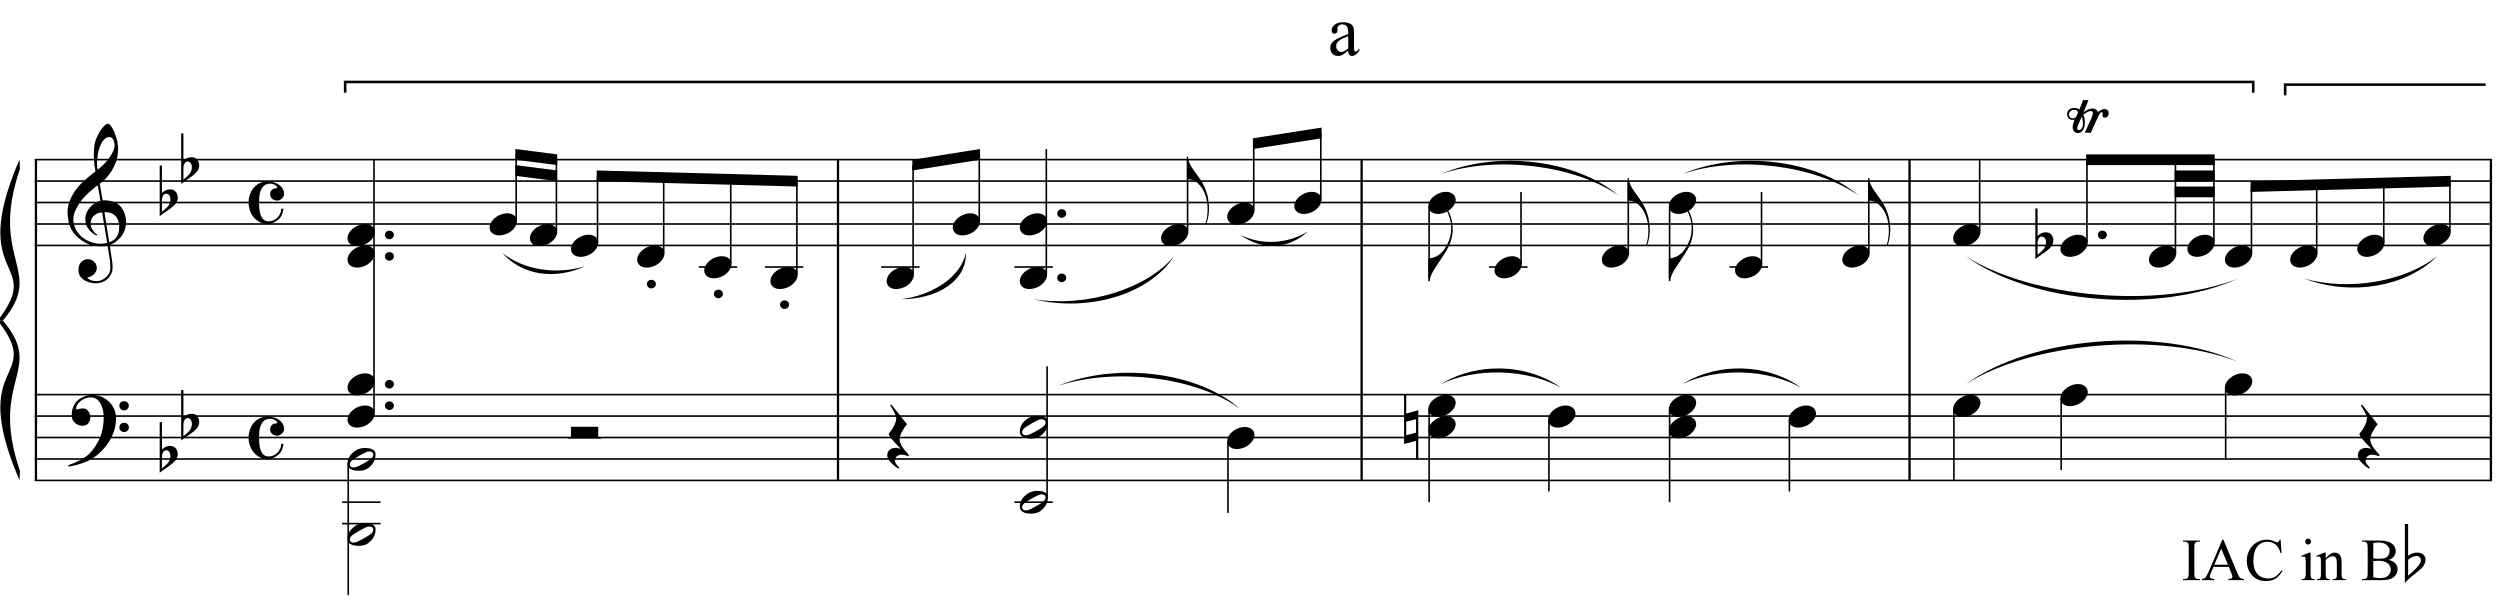 <?xml version="1.0" encoding="UTF-8"?>
<svg xmlns="http://www.w3.org/2000/svg" xmlns:xlink="http://www.w3.org/1999/xlink" width="418pt" height="102.75pt" viewBox="0 0 418 102.75" version="1.1">
<defs>
<g>
<symbol overflow="visible" id="glyph0-0">
<path style="stroke:none;" d=""/>
</symbol>
<symbol overflow="visible" id="glyph0-1">
<path style="stroke:none;" d="M 6.688 3.609 C 6.414 3.66 6.129 3.691 5.828 3.703 C 5.523 3.711 5.227 3.703 4.938 3.672 C 4.656 3.648 4.391 3.617 4.141 3.578 C 3.898 3.535 3.707 3.477 3.562 3.406 C 2.82 3.051 2.223 2.672 1.766 2.266 C 1.316 1.867 0.969 1.457 0.719 1.031 C 0.469 0.602 0.289 0.164 0.188 -0.281 C 0.094 -0.738 0.031 -1.195 0 -1.656 C -0.039 -2.156 0 -2.656 0.125 -3.156 C 0.258 -3.656 0.438 -4.129 0.656 -4.578 C 0.883 -5.035 1.145 -5.453 1.438 -5.828 C 1.727 -6.211 2.023 -6.551 2.328 -6.844 C 2.672 -7.164 3.031 -7.488 3.406 -7.812 C 3.781 -8.133 4.191 -8.461 4.641 -8.797 C 4.641 -8.922 4.629 -9.031 4.609 -9.125 C 4.598 -9.219 4.582 -9.312 4.562 -9.406 C 4.539 -9.508 4.516 -9.625 4.484 -9.75 C 4.461 -9.875 4.453 -10.031 4.453 -10.219 C 4.453 -10.289 4.441 -10.426 4.422 -10.625 C 4.398 -10.832 4.383 -11.082 4.375 -11.375 C 4.375 -11.664 4.383 -12 4.406 -12.375 C 4.426 -12.75 4.473 -13.141 4.547 -13.547 C 4.598 -13.785 4.703 -14.086 4.859 -14.453 C 5.016 -14.816 5.195 -15.172 5.406 -15.516 C 5.625 -15.859 5.852 -16.156 6.094 -16.406 C 6.332 -16.656 6.555 -16.781 6.766 -16.781 C 6.867 -16.781 6.984 -16.711 7.109 -16.578 C 7.234 -16.453 7.352 -16.281 7.469 -16.062 C 7.594 -15.852 7.711 -15.613 7.828 -15.344 C 7.941 -15.07 8.039 -14.789 8.125 -14.5 C 8.219 -14.219 8.289 -13.938 8.344 -13.656 C 8.395 -13.375 8.426 -13.129 8.438 -12.922 C 8.445 -12.422 8.426 -11.984 8.375 -11.609 C 8.332 -11.234 8.258 -10.895 8.156 -10.594 C 8.062 -10.289 7.945 -10.008 7.812 -9.75 C 7.688 -9.5 7.555 -9.25 7.422 -9 C 7.266 -8.738 7.109 -8.508 6.953 -8.312 C 6.797 -8.113 6.633 -7.914 6.469 -7.719 C 6.289 -7.508 6.109 -7.332 5.922 -7.188 C 5.742 -7.051 5.562 -6.898 5.375 -6.734 C 5.469 -6.254 5.547 -5.816 5.609 -5.422 C 5.641 -5.242 5.664 -5.07 5.688 -4.906 C 5.719 -4.75 5.742 -4.602 5.766 -4.469 C 5.785 -4.332 5.805 -4.219 5.828 -4.125 C 5.848 -4.031 5.859 -3.973 5.859 -3.953 C 6.086 -3.984 6.32 -3.988 6.562 -3.969 C 6.801 -3.945 7.035 -3.91 7.266 -3.859 C 7.492 -3.805 7.695 -3.742 7.875 -3.672 C 8.051 -3.598 8.191 -3.523 8.297 -3.453 C 8.805 -3.078 9.164 -2.641 9.375 -2.141 C 9.594 -1.648 9.723 -1.145 9.766 -0.625 C 9.797 -0.227 9.766 0.172 9.672 0.578 C 9.578 0.984 9.414 1.367 9.188 1.734 C 8.957 2.109 8.664 2.445 8.312 2.75 C 7.957 3.062 7.535 3.316 7.047 3.516 C 7.098 3.91 7.148 4.273 7.203 4.609 C 7.242 4.891 7.285 5.164 7.328 5.438 C 7.367 5.719 7.398 5.91 7.422 6.016 C 7.504 6.586 7.535 7.055 7.516 7.422 C 7.492 7.785 7.422 8.082 7.297 8.312 C 7.191 8.508 7.07 8.695 6.938 8.875 C 6.801 9.062 6.633 9.223 6.438 9.359 C 6.25 9.504 6.023 9.625 5.766 9.719 C 5.516 9.82 5.227 9.879 4.906 9.891 C 4.656 9.91 4.359 9.891 4.016 9.828 C 3.672 9.766 3.336 9.656 3.016 9.5 C 2.703 9.344 2.43 9.129 2.203 8.859 C 1.973 8.598 1.848 8.27 1.828 7.875 C 1.805 7.645 1.816 7.41 1.859 7.172 C 1.91 6.941 1.992 6.734 2.109 6.547 C 2.234 6.359 2.395 6.203 2.594 6.078 C 2.789 5.953 3.031 5.879 3.312 5.859 C 3.488 5.859 3.664 5.883 3.844 5.938 C 4.02 6 4.18 6.086 4.328 6.203 C 4.484 6.328 4.609 6.473 4.703 6.641 C 4.797 6.816 4.852 7.004 4.875 7.203 C 4.906 7.555 4.797 7.895 4.547 8.219 C 4.297 8.551 3.875 8.801 3.281 8.969 C 3.375 9.102 3.555 9.227 3.828 9.344 C 4.098 9.469 4.43 9.531 4.828 9.531 C 5.254 9.531 5.66 9.406 6.047 9.156 C 6.43 8.906 6.727 8.594 6.938 8.219 C 7.07 7.969 7.141 7.645 7.141 7.25 C 7.141 6.852 7.117 6.453 7.078 6.047 C 7.055 5.984 7.023 5.816 6.984 5.547 C 6.941 5.285 6.898 5.016 6.859 4.734 C 6.805 4.398 6.75 4.023 6.688 3.609 Z M 6.984 -14.562 C 6.609 -14.562 6.281 -14.383 6 -14.031 C 5.719 -13.688 5.488 -13.242 5.312 -12.703 C 5.133 -12.172 5.016 -11.582 4.953 -10.938 C 4.898 -10.301 4.914 -9.688 5 -9.094 C 5.32 -9.332 5.656 -9.617 6 -9.953 C 6.344 -10.297 6.656 -10.66 6.938 -11.047 C 7.219 -11.43 7.445 -11.816 7.625 -12.203 C 7.801 -12.598 7.875 -12.973 7.844 -13.328 C 7.832 -13.441 7.812 -13.566 7.781 -13.703 C 7.758 -13.848 7.711 -13.984 7.641 -14.109 C 7.578 -14.234 7.492 -14.336 7.391 -14.422 C 7.285 -14.516 7.148 -14.562 6.984 -14.562 Z M 6.953 3.031 C 7.367 2.883 7.691 2.695 7.922 2.469 C 8.148 2.238 8.316 1.988 8.422 1.719 C 8.535 1.445 8.598 1.176 8.609 0.906 C 8.629 0.645 8.633 0.41 8.625 0.203 C 8.602 0.023 8.562 -0.188 8.5 -0.438 C 8.438 -0.695 8.316 -0.945 8.141 -1.188 C 7.973 -1.426 7.727 -1.625 7.406 -1.781 C 7.094 -1.938 6.676 -2.004 6.156 -1.984 Z M 5.781 -1.953 C 5.383 -1.93 5.062 -1.848 4.812 -1.703 C 4.562 -1.566 4.359 -1.398 4.203 -1.203 C 4.055 -1.016 3.957 -0.812 3.906 -0.594 C 3.852 -0.375 3.832 -0.176 3.844 0 C 3.852 0.176 3.891 0.352 3.953 0.531 C 4.023 0.707 4.113 0.875 4.219 1.031 C 4.332 1.195 4.453 1.344 4.578 1.469 C 4.711 1.594 4.848 1.691 4.984 1.766 C 4.961 1.785 4.941 1.801 4.922 1.812 C 4.91 1.832 4.895 1.848 4.875 1.859 C 4.852 1.879 4.836 1.898 4.828 1.922 C 4.535 1.773 4.273 1.602 4.047 1.406 C 3.828 1.219 3.68 1.078 3.609 0.984 C 3.504 0.848 3.414 0.723 3.344 0.609 C 3.27 0.492 3.207 0.367 3.156 0.234 C 3.102 0.109 3.062 -0.031 3.031 -0.188 C 3 -0.344 2.977 -0.523 2.969 -0.734 C 2.945 -0.93 2.957 -1.141 3 -1.359 C 3.051 -1.586 3.129 -1.816 3.234 -2.047 C 3.348 -2.273 3.492 -2.5 3.672 -2.719 C 3.848 -2.938 4.055 -3.141 4.297 -3.328 C 4.422 -3.422 4.535 -3.492 4.641 -3.547 C 4.742 -3.609 4.836 -3.66 4.922 -3.703 C 5.004 -3.742 5.094 -3.773 5.188 -3.797 C 5.281 -3.828 5.379 -3.859 5.484 -3.891 L 5.047 -6.484 C 4.93 -6.422 4.742 -6.285 4.484 -6.078 C 4.234 -5.879 3.953 -5.641 3.641 -5.359 C 3.336 -5.086 3.035 -4.789 2.734 -4.469 C 2.43 -4.145 2.188 -3.836 2 -3.547 C 1.656 -2.992 1.383 -2.488 1.188 -2.031 C 1 -1.57 0.926 -1.078 0.969 -0.547 C 1.008 0.055 1.191 0.617 1.516 1.141 C 1.848 1.66 2.273 2.098 2.797 2.453 C 3.316 2.805 3.906 3.051 4.562 3.188 C 5.219 3.332 5.898 3.316 6.609 3.141 C 6.461 2.191 6.328 1.348 6.203 0.609 C 6.141 0.285 6.082 -0.023 6.031 -0.328 C 5.988 -0.629 5.945 -0.898 5.906 -1.141 C 5.863 -1.379 5.832 -1.57 5.812 -1.719 C 5.789 -1.875 5.781 -1.953 5.781 -1.953 Z M 5.781 -1.953 "/>
</symbol>
<symbol overflow="visible" id="glyph0-2">
<path style="stroke:none;" d="M 7.203 3.766 C 7.117 3.922 7.035 4.066 6.953 4.203 C 6.867 4.336 6.781 4.469 6.688 4.594 C 6.602 4.719 6.516 4.836 6.422 4.953 C 6.328 5.078 6.219 5.207 6.094 5.344 C 5.969 5.488 5.848 5.617 5.734 5.734 C 5.629 5.848 5.52 5.957 5.406 6.062 C 5.301 6.164 5.188 6.27 5.062 6.375 C 4.938 6.477 4.797 6.586 4.641 6.703 C 4.453 6.836 4.273 6.957 4.109 7.062 C 3.941 7.176 3.773 7.273 3.609 7.359 C 3.441 7.441 3.266 7.52 3.078 7.594 C 2.898 7.664 2.703 7.742 2.484 7.828 C 2.266 7.91 2.02 7.988 1.75 8.062 C 1.488 8.133 1.238 8.195 1 8.25 C 0.727 8.301 0.453 8.352 0.172 8.406 L 0.078 8.188 C 0.523 8.031 0.973 7.852 1.422 7.656 C 1.797 7.488 2.191 7.281 2.609 7.031 C 3.023 6.789 3.383 6.516 3.688 6.203 C 4.457 5.379 5.039 4.473 5.438 3.484 C 5.844 2.492 6.039 1.363 6.031 0.094 C 6.031 -0.188 6 -0.516 5.938 -0.891 C 5.875 -1.266 5.758 -1.617 5.594 -1.953 C 5.438 -2.285 5.219 -2.57 4.938 -2.812 C 4.656 -3.051 4.289 -3.172 3.844 -3.172 C 3.582 -3.172 3.305 -3.117 3.016 -3.016 C 2.723 -2.91 2.457 -2.77 2.219 -2.594 C 1.977 -2.414 1.781 -2.203 1.625 -1.953 C 1.477 -1.711 1.422 -1.453 1.453 -1.172 C 1.461 -1.141 1.492 -1.129 1.547 -1.141 C 1.598 -1.148 1.672 -1.172 1.766 -1.203 C 1.867 -1.234 1.992 -1.258 2.141 -1.281 C 2.285 -1.312 2.461 -1.32 2.672 -1.312 C 2.879 -1.312 3.055 -1.25 3.203 -1.125 C 3.359 -1.008 3.484 -0.859 3.578 -0.672 C 3.68 -0.492 3.742 -0.297 3.766 -0.078 C 3.797 0.141 3.789 0.348 3.75 0.547 C 3.664 0.859 3.52 1.109 3.312 1.297 C 3.113 1.484 2.832 1.578 2.469 1.578 C 2.238 1.578 2.016 1.535 1.797 1.453 C 1.586 1.367 1.398 1.254 1.234 1.109 C 1.066 0.961 0.93 0.781 0.828 0.562 C 0.734 0.352 0.688 0.109 0.688 -0.172 C 0.676 -0.578 0.719 -0.938 0.812 -1.25 C 0.914 -1.57 1.039 -1.848 1.188 -2.078 C 1.344 -2.305 1.504 -2.492 1.672 -2.641 C 1.836 -2.797 1.992 -2.914 2.141 -3 C 2.492 -3.219 2.852 -3.367 3.219 -3.453 C 3.582 -3.535 3.926 -3.578 4.25 -3.578 C 4.613 -3.578 4.977 -3.52 5.344 -3.406 C 5.707 -3.289 6.051 -3.117 6.375 -2.891 C 6.707 -2.66 7 -2.391 7.25 -2.078 C 7.508 -1.773 7.707 -1.43 7.844 -1.047 C 8.008 -0.617 8.094 -0.164 8.094 0.312 C 8.102 0.801 8.047 1.328 7.922 1.891 C 7.879 2.086 7.832 2.258 7.781 2.406 C 7.738 2.562 7.688 2.707 7.625 2.844 C 7.57 2.988 7.508 3.133 7.438 3.281 C 7.363 3.426 7.285 3.586 7.203 3.766 Z M 8.656 -1.766 C 8.645 -1.984 8.711 -2.164 8.859 -2.312 C 9.016 -2.457 9.203 -2.531 9.422 -2.531 C 9.641 -2.539 9.828 -2.473 9.984 -2.328 C 10.148 -2.191 10.234 -2.016 10.234 -1.797 C 10.234 -1.578 10.156 -1.383 10 -1.219 C 9.852 -1.062 9.672 -0.984 9.453 -0.984 C 9.234 -0.973 9.047 -1.047 8.891 -1.203 C 8.734 -1.359 8.656 -1.547 8.656 -1.766 Z M 8.656 1.844 C 8.656 1.625 8.727 1.441 8.875 1.297 C 9.031 1.16 9.219 1.086 9.438 1.078 C 9.656 1.078 9.844 1.145 10 1.281 C 10.156 1.414 10.234 1.598 10.234 1.828 C 10.242 2.047 10.172 2.234 10.016 2.391 C 9.867 2.547 9.688 2.625 9.469 2.625 C 9.25 2.633 9.055 2.562 8.891 2.406 C 8.734 2.258 8.656 2.07 8.656 1.844 Z M 8.656 1.844 "/>
</symbol>
<symbol overflow="visible" id="glyph0-3">
<path style="stroke:none;" d="M 0.375 -5.078 L 0.375 -1.625 C 0.508 -1.75 0.633 -1.848 0.75 -1.922 C 0.863 -1.992 0.973 -2.051 1.078 -2.094 C 1.18 -2.145 1.289 -2.176 1.406 -2.188 C 1.531 -2.207 1.672 -2.219 1.828 -2.219 C 2.004 -2.219 2.164 -2.18 2.312 -2.109 C 2.457 -2.035 2.582 -1.938 2.688 -1.812 C 2.789 -1.688 2.867 -1.547 2.922 -1.391 C 2.984 -1.234 3.016 -1.086 3.016 -0.953 C 3.023 -0.797 3.008 -0.641 2.969 -0.484 C 2.926 -0.336 2.879 -0.207 2.828 -0.094 C 2.754 0.07 2.645 0.219 2.5 0.344 C 2.363 0.469 2.238 0.586 2.125 0.703 C 2.082 0.742 2 0.812 1.875 0.906 C 1.75 1 1.609 1.102 1.453 1.219 C 1.297 1.332 1.129 1.445 0.953 1.562 C 0.785 1.688 0.629 1.797 0.484 1.891 C 0.336 1.992 0.219 2.082 0.125 2.156 C 0.039 2.227 0 2.266 0 2.266 L 0 -6.203 L 0.375 -6.203 Z M 1.531 -1.312 C 1.488 -1.363 1.426 -1.406 1.344 -1.438 C 1.258 -1.477 1.172 -1.5 1.078 -1.5 C 0.984 -1.5 0.883 -1.469 0.781 -1.406 C 0.688 -1.352 0.602 -1.258 0.531 -1.125 C 0.438 -0.938 0.383 -0.707 0.375 -0.438 C 0.375 -0.164 0.375 0.078 0.375 0.297 L 0.375 1.531 C 0.375 1.531 0.398 1.508 0.453 1.469 C 0.516 1.426 0.582 1.367 0.656 1.297 C 0.738 1.223 0.828 1.145 0.922 1.062 C 1.016 0.977 1.098 0.898 1.172 0.828 C 1.305 0.703 1.422 0.566 1.516 0.422 C 1.609 0.285 1.68 0.109 1.734 -0.109 C 1.797 -0.328 1.812 -0.539 1.781 -0.75 C 1.75 -0.969 1.664 -1.156 1.531 -1.312 Z M 1.531 -1.312 "/>
</symbol>
<symbol overflow="visible" id="glyph0-4">
<path style="stroke:none;" d="M 3.156 -3.547 C 3.539 -3.547 3.906 -3.5 4.25 -3.406 C 4.594 -3.312 4.891 -3.176 5.141 -3 C 5.398 -2.82 5.609 -2.598 5.766 -2.328 C 5.922 -2.066 6 -1.766 6 -1.422 C 6 -1.273 5.957 -1.133 5.875 -1 C 5.801 -0.875 5.707 -0.758 5.594 -0.656 C 5.477 -0.562 5.352 -0.484 5.219 -0.422 C 5.094 -0.367 4.984 -0.344 4.891 -0.344 C 4.797 -0.344 4.676 -0.359 4.531 -0.391 C 4.395 -0.422 4.258 -0.473 4.125 -0.547 C 4 -0.629 3.891 -0.738 3.797 -0.875 C 3.711 -1.02 3.672 -1.203 3.672 -1.422 C 3.672 -1.703 3.758 -1.93 3.938 -2.109 C 4.113 -2.297 4.328 -2.391 4.578 -2.391 C 4.742 -2.391 4.832 -2.43 4.844 -2.516 C 4.852 -2.598 4.832 -2.672 4.781 -2.734 C 4.613 -2.898 4.395 -3.023 4.125 -3.109 C 3.852 -3.203 3.539 -3.203 3.188 -3.109 C 2.895 -3.035 2.66 -2.895 2.484 -2.688 C 2.305 -2.488 2.164 -2.25 2.062 -1.969 C 1.969 -1.695 1.898 -1.391 1.859 -1.047 C 1.828 -0.711 1.812 -0.367 1.812 -0.016 C 1.812 0.379 1.832 0.766 1.875 1.141 C 1.914 1.516 1.992 1.848 2.109 2.141 C 2.234 2.441 2.398 2.68 2.609 2.859 C 2.828 3.035 3.109 3.125 3.453 3.125 C 3.691 3.125 3.938 3.07 4.188 2.969 C 4.438 2.863 4.66 2.719 4.859 2.531 C 5.055 2.344 5.211 2.117 5.328 1.859 C 5.453 1.609 5.508 1.328 5.5 1.016 L 5.891 1.016 C 5.891 1.109 5.875 1.223 5.844 1.359 C 5.812 1.492 5.773 1.629 5.734 1.766 C 5.691 1.91 5.641 2.047 5.578 2.172 C 5.516 2.297 5.453 2.395 5.391 2.469 C 5.266 2.625 5.117 2.766 4.953 2.891 C 4.785 3.023 4.609 3.145 4.422 3.25 C 4.234 3.352 4.039 3.43 3.844 3.484 C 3.656 3.547 3.473 3.578 3.297 3.578 C 2.816 3.578 2.379 3.477 1.984 3.281 C 1.586 3.082 1.242 2.816 0.953 2.484 C 0.672 2.16 0.453 1.781 0.297 1.344 C 0.141 0.906 0.062 0.453 0.062 -0.016 C 0.062 -0.473 0.133 -0.914 0.281 -1.344 C 0.426 -1.77 0.633 -2.145 0.906 -2.469 C 1.176 -2.789 1.504 -3.051 1.891 -3.25 C 2.273 -3.445 2.695 -3.547 3.156 -3.547 Z M 3.156 -3.547 "/>
</symbol>
<symbol overflow="visible" id="glyph0-5">
<path style="stroke:none;" d="M 0.438 -0.281 C 0.438 -0.488 0.508 -0.66 0.656 -0.797 C 0.801 -0.93 0.977 -1 1.188 -1 C 1.395 -1 1.57 -0.93 1.719 -0.797 C 1.863 -0.66 1.938 -0.488 1.938 -0.281 C 1.938 -0.082 1.863 0.082 1.719 0.219 C 1.57 0.363 1.395 0.438 1.188 0.438 C 0.977 0.438 0.801 0.363 0.656 0.219 C 0.508 0.082 0.438 -0.082 0.438 -0.281 Z M 0.438 -0.281 "/>
</symbol>
<symbol overflow="visible" id="glyph0-6">
<path style="stroke:none;" d="M 0.109 0.016 C 0.211 -0.242 0.359 -0.484 0.547 -0.703 C 0.742 -0.922 0.973 -1.113 1.234 -1.281 C 1.492 -1.445 1.77 -1.578 2.062 -1.672 C 2.363 -1.766 2.664 -1.812 2.969 -1.812 C 3.27 -1.812 3.535 -1.758 3.766 -1.656 C 3.992 -1.551 4.176 -1.414 4.312 -1.25 C 4.445 -1.082 4.531 -0.883 4.562 -0.656 C 4.602 -0.438 4.57 -0.195 4.469 0.062 C 4.375 0.312 4.227 0.551 4.031 0.781 C 3.832 1.008 3.602 1.207 3.344 1.375 C 3.082 1.539 2.801 1.664 2.5 1.75 C 2.195 1.844 1.898 1.891 1.609 1.891 C 1.297 1.891 1.023 1.836 0.797 1.734 C 0.578 1.641 0.398 1.504 0.266 1.328 C 0.129 1.16 0.047 0.961 0.016 0.734 C -0.016 0.516 0.016 0.273 0.109 0.016 Z M 0.109 0.016 "/>
</symbol>
<symbol overflow="visible" id="glyph0-7">
<path style="stroke:none;" d="M 4.594 -1.281 C 4.645 -1.176 4.676 -1.055 4.688 -0.922 C 4.707 -0.797 4.707 -0.664 4.688 -0.531 C 4.676 -0.406 4.656 -0.285 4.625 -0.172 C 4.602 -0.055 4.578 0.031 4.547 0.094 C 4.41 0.457 4.207 0.781 3.938 1.062 C 3.676 1.344 3.438 1.535 3.219 1.641 C 2.75 1.879 2.188 1.969 1.531 1.906 C 1.438 1.895 1.32 1.879 1.188 1.859 C 1.062 1.848 0.93 1.816 0.797 1.766 C 0.672 1.711 0.551 1.648 0.438 1.578 C 0.32 1.504 0.227 1.41 0.156 1.297 C 0.082 1.172 0.035 1.039 0.016 0.906 C 0.004 0.781 0.004 0.656 0.016 0.531 C 0.035 0.414 0.055 0.305 0.078 0.203 C 0.109 0.109 0.141 0.02 0.172 -0.062 C 0.305 -0.426 0.5 -0.723 0.75 -0.953 C 1 -1.191 1.234 -1.379 1.453 -1.516 C 1.672 -1.641 1.938 -1.738 2.25 -1.812 C 2.57 -1.895 2.938 -1.91 3.344 -1.859 C 3.414 -1.848 3.508 -1.836 3.625 -1.828 C 3.738 -1.816 3.852 -1.785 3.969 -1.734 C 4.094 -1.691 4.207 -1.633 4.312 -1.562 C 4.426 -1.5 4.52 -1.406 4.594 -1.281 Z M 4.266 -1.031 C 4.18 -1.145 4.082 -1.219 3.969 -1.25 C 3.863 -1.289 3.742 -1.305 3.609 -1.297 C 3.484 -1.297 3.352 -1.27 3.219 -1.219 C 3.094 -1.164 2.973 -1.113 2.859 -1.062 C 2.691 -0.988 2.539 -0.91 2.406 -0.828 C 2.281 -0.754 2.148 -0.68 2.016 -0.609 C 1.734 -0.453 1.445 -0.281 1.156 -0.094 C 1.051 -0.02 0.941 0.055 0.828 0.141 C 0.723 0.223 0.629 0.316 0.547 0.422 C 0.473 0.535 0.426 0.648 0.406 0.766 C 0.383 0.891 0.406 1.008 0.469 1.125 C 0.539 1.238 0.633 1.312 0.75 1.344 C 0.863 1.383 0.984 1.395 1.109 1.375 C 1.242 1.363 1.375 1.332 1.5 1.281 C 1.633 1.238 1.758 1.191 1.875 1.141 C 2.039 1.055 2.191 0.973 2.328 0.891 C 2.461 0.816 2.602 0.742 2.75 0.672 C 2.895 0.598 3.031 0.52 3.156 0.438 C 3.289 0.363 3.43 0.273 3.578 0.172 C 3.68 0.109 3.785 0.035 3.891 -0.047 C 4.004 -0.141 4.098 -0.238 4.172 -0.344 C 4.242 -0.445 4.289 -0.555 4.312 -0.672 C 4.344 -0.797 4.328 -0.914 4.266 -1.031 Z M 4.266 -1.031 "/>
</symbol>
<symbol overflow="visible" id="glyph0-8">
<path style="stroke:none;" d="M 4.562 -1.844 L 4.562 0 L 0 0 L 0 -1.844 Z M 4.562 -1.844 "/>
</symbol>
<symbol overflow="visible" id="glyph0-9">
<path style="stroke:none;" d="M 0.219 -4.109 C 0.219 -3.754 0.301 -3.383 0.469 -3 C 0.645 -2.625 0.836 -2.289 1.047 -2 C 1.285 -1.656 1.539 -1.297 1.812 -0.922 C 2.094 -0.547 2.375 -0.125 2.656 0.344 C 2.77 0.539 2.879 0.758 2.984 1 C 3.086 1.25 3.18 1.492 3.266 1.734 C 3.359 1.984 3.43 2.219 3.484 2.438 C 3.535 2.656 3.566 2.836 3.578 2.984 C 3.629 3.273 3.664 3.566 3.688 3.859 C 3.719 4.148 3.727 4.438 3.719 4.719 C 3.695 5.594 3.547 6.406 3.266 7.156 L 3.094 7.125 C 3.227 6.789 3.328 6.398 3.391 5.953 C 3.453 5.504 3.484 5.078 3.484 4.672 C 3.484 4.328 3.453 3.945 3.391 3.531 C 3.336 3.125 3.25 2.742 3.125 2.391 C 2.906 1.754 2.641 1.25 2.328 0.875 C 2.023 0.5 1.766 0.238 1.547 0.094 C 1.391 -0.008 1.234 -0.094 1.078 -0.156 C 0.922 -0.219 0.773 -0.258 0.641 -0.281 C 0.492 -0.32 0.352 -0.348 0.219 -0.359 L 0.016 -0.359 L 0.016 -4.109 Z M 0.219 -4.109 "/>
</symbol>
<symbol overflow="visible" id="glyph0-10">
<path style="stroke:none;" d="M 3.688 3.109 C 3.438 3.004 3.211 2.93 3.016 2.891 C 2.828 2.848 2.66 2.828 2.516 2.828 C 2.203 2.828 1.938 2.914 1.719 3.094 C 1.508 3.281 1.406 3.539 1.406 3.875 C 1.406 3.977 1.441 4.098 1.516 4.234 C 1.586 4.367 1.672 4.492 1.766 4.609 C 1.867 4.742 1.992 4.875 2.141 5 L 1.969 5.156 C 1.645 4.957 1.359 4.742 1.109 4.516 C 0.891 4.328 0.68 4.109 0.484 3.859 C 0.285 3.617 0.164 3.363 0.125 3.094 C 0.102 2.938 0.113 2.773 0.156 2.609 C 0.195 2.441 0.266 2.297 0.359 2.172 C 0.461 2.047 0.594 1.941 0.75 1.859 C 0.906 1.773 1.086 1.723 1.297 1.703 C 1.367 1.703 1.457 1.703 1.562 1.703 C 1.664 1.711 1.766 1.723 1.859 1.734 C 1.961 1.754 2.062 1.77 2.156 1.781 C 2.25 1.801 2.32 1.816 2.375 1.828 C 1.688 1.148 1.164 0.594 0.812 0.156 C 0.469 -0.281 0.328 -0.566 0.391 -0.703 C 0.453 -0.785 0.551 -0.914 0.688 -1.094 C 0.832 -1.27 0.973 -1.477 1.109 -1.719 C 1.242 -1.957 1.363 -2.211 1.469 -2.484 C 1.57 -2.754 1.625 -3.016 1.625 -3.266 C 1.625 -3.43 1.57 -3.633 1.469 -3.875 C 1.363 -4.125 1.25 -4.363 1.125 -4.594 C 0.969 -4.852 0.797 -5.125 0.609 -5.406 L 0.812 -5.547 L 3.422 -2.266 C 3.18 -1.984 2.977 -1.691 2.812 -1.391 C 2.645 -1.141 2.5 -0.867 2.375 -0.578 C 2.25 -0.285 2.188 -0.008 2.188 0.25 C 2.188 0.426 2.211 0.598 2.266 0.766 C 2.328 0.93 2.395 1.086 2.469 1.234 C 2.539 1.391 2.625 1.531 2.719 1.656 C 2.82 1.781 2.91 1.895 2.984 2 C 3.023 2.051 3.086 2.125 3.172 2.219 C 3.254 2.312 3.332 2.398 3.406 2.484 C 3.488 2.578 3.562 2.66 3.625 2.734 C 3.688 2.816 3.719 2.867 3.719 2.891 Z M 3.688 3.109 "/>
</symbol>
<symbol overflow="visible" id="glyph0-11">
<path style="stroke:none;" d="M 4.016 -3.625 C 3.961 -3.25 3.863 -2.844 3.719 -2.406 C 3.582 -1.977 3.363 -1.516 3.062 -1.016 C 2.758 -0.504 2.445 -0.016 2.125 0.453 C 1.812 0.93 1.52 1.375 1.25 1.781 C 1.008 2.113 0.785 2.492 0.578 2.922 C 0.367 3.348 0.266 3.758 0.266 4.156 L 0 4.156 L 0 0.344 L 0.266 0.344 C 0.41 0.32 0.566 0.289 0.734 0.25 C 0.867 0.207 1.023 0.148 1.203 0.078 C 1.379 0.004 1.555 -0.094 1.734 -0.219 C 1.859 -0.301 2 -0.414 2.156 -0.562 C 2.312 -0.719 2.473 -0.91 2.641 -1.141 C 2.805 -1.367 2.969 -1.629 3.125 -1.922 C 3.281 -2.211 3.422 -2.539 3.547 -2.906 C 3.68 -3.312 3.758 -3.664 3.781 -3.969 C 3.812 -4.281 3.82 -4.629 3.812 -5.016 C 3.812 -5.223 3.789 -5.441 3.75 -5.672 C 3.707 -5.91 3.648 -6.145 3.578 -6.375 C 3.516 -6.602 3.441 -6.816 3.359 -7.016 C 3.285 -7.223 3.207 -7.406 3.125 -7.562 L 3.281 -7.656 C 3.414 -7.457 3.535 -7.219 3.641 -6.938 C 3.754 -6.656 3.848 -6.344 3.922 -6 C 3.992 -5.656 4.039 -5.281 4.062 -4.875 C 4.094 -4.477 4.078 -4.062 4.016 -3.625 Z M 4.016 -3.625 "/>
</symbol>
<symbol overflow="visible" id="glyph0-12">
<path style="stroke:none;" d="M 0.344 -0.891 L 0.344 1.359 L 1.984 0.938 L 1.984 -1.312 Z M 2.359 -2.812 L 2.359 5.375 L 1.984 5.375 L 1.984 2.312 L -0.016 2.828 L -0.016 -5.469 L 0.344 -5.469 L 0.344 -2.266 Z M 2.359 -2.812 "/>
</symbol>
<symbol overflow="visible" id="glyph0-13">
<path style="stroke:none;" d="M 6.938 -1.094 C 6.883 -0.977 6.812 -0.895 6.719 -0.844 C 6.633 -0.801 6.547 -0.773 6.453 -0.766 C 6.367 -0.766 6.285 -0.773 6.203 -0.797 C 6.129 -0.828 6.078 -0.867 6.047 -0.922 C 6.016 -0.973 6 -1.047 6 -1.141 C 6.008 -1.242 6.016 -1.336 6.016 -1.422 C 6.023 -1.504 6.02 -1.57 6 -1.625 C 5.988 -1.688 5.941 -1.703 5.859 -1.672 C 5.766 -1.648 5.68 -1.594 5.609 -1.5 C 5.547 -1.414 5.484 -1.32 5.422 -1.219 C 5.359 -1.113 5.301 -1.004 5.25 -0.891 C 5.207 -0.785 5.164 -0.688 5.125 -0.594 C 5.07 -0.488 4.984 -0.305 4.859 -0.047 C 4.742 0.211 4.625 0.477 4.5 0.75 C 4.352 1.062 4.203 1.398 4.047 1.766 L 3.031 1.766 C 3.164 1.484 3.297 1.203 3.422 0.922 C 3.535 0.672 3.656 0.406 3.781 0.125 C 3.914 -0.145 4.035 -0.406 4.141 -0.656 C 4.359 -1.207 4.43 -1.551 4.359 -1.688 C 4.285 -1.812 4.172 -1.867 4.016 -1.859 C 3.867 -1.848 3.711 -1.805 3.547 -1.734 C 3.391 -1.66 3.238 -1.57 3.094 -1.469 C 2.957 -1.375 2.859 -1.316 2.797 -1.297 C 2.836 -1.191 2.875 -1.07 2.906 -0.938 C 2.945 -0.801 2.977 -0.68 3 -0.578 C 3.051 -0.285 3.062 0.008 3.031 0.312 C 3.008 0.613 2.957 0.859 2.875 1.047 C 2.77 1.266 2.641 1.445 2.484 1.594 C 2.328 1.738 2.117 1.812 1.859 1.812 C 1.598 1.812 1.391 1.711 1.234 1.516 C 1.078 1.316 1 1.094 1 0.844 C 1 0.75 1.008 0.641 1.031 0.516 C 1.062 0.391 1.094 0.27 1.125 0.156 C 1.156 0.039 1.191 -0.066 1.234 -0.172 C 1.285 -0.273 1.32 -0.363 1.344 -0.438 C 1.062 -0.352 0.828 -0.352 0.641 -0.438 C 0.453 -0.52 0.316 -0.633 0.234 -0.781 C 0.141 -0.938 0.086 -1.094 0.078 -1.25 C 0.078 -1.406 0.098 -1.547 0.141 -1.672 C 0.18 -1.797 0.238 -1.906 0.312 -2 C 0.395 -2.094 0.473 -2.16 0.547 -2.203 C 0.723 -2.305 0.898 -2.363 1.078 -2.375 C 1.254 -2.395 1.414 -2.391 1.562 -2.359 C 1.707 -2.336 1.828 -2.301 1.922 -2.25 C 2.023 -2.207 2.102 -2.172 2.156 -2.141 C 2.195 -2.273 2.25 -2.43 2.312 -2.609 C 2.383 -2.785 2.457 -2.953 2.531 -3.109 C 2.594 -3.305 2.66 -3.504 2.734 -3.703 C 2.859 -3.691 2.977 -3.688 3.094 -3.688 C 3.195 -3.688 3.301 -3.688 3.406 -3.688 C 3.508 -3.688 3.594 -3.691 3.656 -3.703 C 3.52 -3.367 3.383 -3.031 3.25 -2.688 C 3.113 -2.352 2.977 -2.016 2.844 -1.672 C 2.977 -1.742 3.102 -1.82 3.219 -1.906 C 3.344 -1.988 3.469 -2.062 3.594 -2.125 C 3.938 -2.27 4.258 -2.316 4.562 -2.266 C 4.863 -2.223 5.082 -2.031 5.219 -1.688 C 5.301 -1.77 5.414 -1.852 5.562 -1.938 C 5.707 -2.031 5.859 -2.098 6.016 -2.141 C 6.172 -2.191 6.328 -2.207 6.484 -2.188 C 6.648 -2.164 6.789 -2.082 6.906 -1.938 C 6.945 -1.883 6.984 -1.781 7.016 -1.625 C 7.055 -1.469 7.031 -1.289 6.938 -1.094 Z M 1.906 -1.609 C 1.906 -1.703 1.848 -1.805 1.734 -1.922 C 1.629 -2.035 1.457 -2.086 1.219 -2.078 C 1.051 -2.066 0.906 -2.023 0.781 -1.953 C 0.664 -1.879 0.578 -1.789 0.516 -1.688 C 0.453 -1.582 0.41 -1.469 0.391 -1.344 C 0.379 -1.227 0.391 -1.125 0.422 -1.031 C 0.43 -0.977 0.469 -0.914 0.531 -0.844 C 0.602 -0.77 0.691 -0.711 0.797 -0.672 C 0.91 -0.641 1.031 -0.633 1.156 -0.656 C 1.289 -0.688 1.43 -0.758 1.578 -0.875 Z M 2.531 -0.906 C 2.488 -0.812 2.422 -0.672 2.328 -0.484 C 2.242 -0.297 2.16 -0.102 2.078 0.094 C 1.992 0.289 1.922 0.473 1.859 0.641 C 1.797 0.816 1.766 0.941 1.766 1.016 C 1.766 1.078 1.785 1.141 1.828 1.203 C 1.867 1.273 1.93 1.316 2.016 1.328 C 2.242 1.316 2.414 1.219 2.531 1.031 C 2.645 0.852 2.707 0.641 2.719 0.391 C 2.738 0.148 2.727 -0.086 2.688 -0.328 C 2.645 -0.578 2.594 -0.77 2.531 -0.906 Z M 2.531 -0.906 "/>
</symbol>
<symbol overflow="visible" id="glyph1-0">
<path style="stroke:none;" d="M 1.391 0 L 1.391 -6.25 L 6.391 -6.25 L 6.391 0 Z M 1.547 -0.156 L 6.234 -0.156 L 6.234 -6.094 L 1.547 -6.094 Z M 1.547 -0.156 "/>
</symbol>
<symbol overflow="visible" id="glyph1-1">
<path style="stroke:none;" d="M 3.094 -0.188 L 3.094 0 L 0.25 0 L 0.25 -0.188 L 0.484 -0.188 C 0.754 -0.188 0.953 -0.266 1.078 -0.422 C 1.16 -0.523 1.203 -0.773 1.203 -1.172 L 1.203 -5.453 C 1.203 -5.785 1.18 -6.004 1.141 -6.109 C 1.098 -6.191 1.031 -6.266 0.938 -6.328 C 0.789 -6.398 0.641 -6.438 0.484 -6.438 L 0.25 -6.438 L 0.25 -6.625 L 3.094 -6.625 L 3.094 -6.438 L 2.844 -6.438 C 2.57 -6.438 2.375 -6.359 2.25 -6.203 C 2.176 -6.098 2.141 -5.848 2.141 -5.453 L 2.141 -1.172 C 2.141 -0.836 2.16 -0.617 2.203 -0.516 C 2.234 -0.43 2.301 -0.359 2.406 -0.297 C 2.539 -0.223 2.688 -0.188 2.844 -0.188 Z M 3.094 -0.188 "/>
</symbol>
<symbol overflow="visible" id="glyph1-2">
<path style="stroke:none;" d="M 4.578 -2.219 L 2.016 -2.219 L 1.562 -1.172 C 1.445 -0.91 1.391 -0.719 1.391 -0.594 C 1.391 -0.488 1.438 -0.398 1.531 -0.328 C 1.633 -0.254 1.844 -0.207 2.156 -0.188 L 2.156 0 L 0.078 0 L 0.078 -0.188 C 0.359 -0.227 0.535 -0.289 0.609 -0.375 C 0.773 -0.531 0.961 -0.848 1.172 -1.328 L 3.5 -6.766 L 3.672 -6.766 L 5.969 -1.266 C 6.156 -0.816 6.32 -0.523 6.469 -0.391 C 6.625 -0.266 6.836 -0.195 7.109 -0.188 L 7.109 0 L 4.5 0 L 4.5 -0.188 C 4.758 -0.195 4.938 -0.238 5.031 -0.312 C 5.125 -0.383 5.172 -0.477 5.172 -0.594 C 5.172 -0.727 5.102 -0.953 4.969 -1.266 Z M 4.438 -2.578 L 3.312 -5.25 L 2.156 -2.578 Z M 4.438 -2.578 "/>
</symbol>
<symbol overflow="visible" id="glyph1-3">
<path style="stroke:none;" d="M 6.016 -6.766 L 6.172 -4.516 L 6.016 -4.516 C 5.816 -5.191 5.531 -5.676 5.156 -5.969 C 4.781 -6.27 4.332 -6.422 3.812 -6.422 C 3.375 -6.422 2.973 -6.305 2.609 -6.078 C 2.254 -5.859 1.973 -5.504 1.766 -5.016 C 1.566 -4.523 1.469 -3.922 1.469 -3.203 C 1.469 -2.598 1.562 -2.078 1.75 -1.641 C 1.945 -1.203 2.238 -0.863 2.625 -0.625 C 3.008 -0.395 3.453 -0.281 3.953 -0.281 C 4.379 -0.281 4.754 -0.367 5.078 -0.547 C 5.41 -0.734 5.773 -1.102 6.172 -1.656 L 6.328 -1.547 C 5.992 -0.961 5.602 -0.531 5.156 -0.25 C 4.719 0.02 4.191 0.156 3.578 0.156 C 2.484 0.156 1.633 -0.25 1.031 -1.062 C 0.582 -1.676 0.359 -2.391 0.359 -3.203 C 0.359 -3.867 0.504 -4.477 0.797 -5.031 C 1.098 -5.582 1.508 -6.008 2.031 -6.312 C 2.551 -6.613 3.117 -6.766 3.734 -6.766 C 4.211 -6.766 4.68 -6.648 5.141 -6.422 C 5.285 -6.348 5.383 -6.312 5.438 -6.312 C 5.531 -6.312 5.609 -6.344 5.672 -6.406 C 5.754 -6.488 5.812 -6.609 5.844 -6.766 Z M 6.016 -6.766 "/>
</symbol>
<symbol overflow="visible" id="glyph1-4">
<path style="stroke:none;" d=""/>
</symbol>
<symbol overflow="visible" id="glyph1-5">
<path style="stroke:none;" d="M 1.453 -6.938 C 1.586 -6.938 1.703 -6.891 1.797 -6.797 C 1.891 -6.703 1.938 -6.586 1.938 -6.453 C 1.938 -6.316 1.891 -6.195 1.797 -6.094 C 1.703 -6 1.586 -5.953 1.453 -5.953 C 1.316 -5.953 1.195 -6 1.094 -6.094 C 1 -6.195 0.953 -6.316 0.953 -6.453 C 0.953 -6.586 1 -6.703 1.094 -6.797 C 1.188 -6.891 1.305 -6.938 1.453 -6.938 Z M 1.859 -4.609 L 1.859 -1.016 C 1.859 -0.734 1.879 -0.547 1.922 -0.453 C 1.961 -0.359 2.02 -0.285 2.094 -0.234 C 2.176 -0.191 2.32 -0.172 2.531 -0.172 L 2.531 0 L 0.359 0 L 0.359 -0.172 C 0.578 -0.172 0.723 -0.191 0.797 -0.234 C 0.867 -0.273 0.926 -0.344 0.969 -0.438 C 1.02 -0.539 1.047 -0.734 1.047 -1.016 L 1.047 -2.734 C 1.047 -3.223 1.031 -3.535 1 -3.672 C 0.977 -3.773 0.941 -3.848 0.891 -3.891 C 0.848 -3.93 0.781 -3.953 0.688 -3.953 C 0.602 -3.953 0.492 -3.926 0.359 -3.875 L 0.297 -4.062 L 1.641 -4.609 Z M 1.859 -4.609 "/>
</symbol>
<symbol overflow="visible" id="glyph1-6">
<path style="stroke:none;" d="M 1.609 -3.656 C 2.141 -4.289 2.641 -4.609 3.109 -4.609 C 3.359 -4.609 3.57 -4.547 3.75 -4.422 C 3.926 -4.297 4.066 -4.094 4.172 -3.812 C 4.234 -3.625 4.266 -3.328 4.266 -2.922 L 4.266 -1.016 C 4.266 -0.734 4.289 -0.539 4.344 -0.438 C 4.375 -0.352 4.43 -0.285 4.516 -0.234 C 4.598 -0.191 4.742 -0.172 4.953 -0.172 L 4.953 0 L 2.75 0 L 2.75 -0.172 L 2.844 -0.172 C 3.051 -0.172 3.195 -0.203 3.281 -0.266 C 3.363 -0.328 3.422 -0.422 3.453 -0.547 C 3.461 -0.598 3.469 -0.754 3.469 -1.016 L 3.469 -2.844 C 3.469 -3.25 3.414 -3.539 3.312 -3.719 C 3.207 -3.906 3.031 -4 2.781 -4 C 2.383 -4 1.992 -3.789 1.609 -3.375 L 1.609 -1.016 C 1.609 -0.711 1.629 -0.523 1.672 -0.453 C 1.711 -0.359 1.773 -0.285 1.859 -0.234 C 1.941 -0.191 2.102 -0.172 2.344 -0.172 L 2.344 0 L 0.125 0 L 0.125 -0.172 L 0.234 -0.172 C 0.461 -0.172 0.613 -0.227 0.688 -0.344 C 0.77 -0.457 0.812 -0.68 0.812 -1.016 L 0.812 -2.672 C 0.812 -3.211 0.797 -3.539 0.766 -3.656 C 0.742 -3.77 0.707 -3.848 0.656 -3.891 C 0.613 -3.93 0.547 -3.953 0.453 -3.953 C 0.367 -3.953 0.258 -3.926 0.125 -3.875 L 0.062 -4.062 L 1.406 -4.609 L 1.609 -4.609 Z M 1.609 -3.656 "/>
</symbol>
<symbol overflow="visible" id="glyph1-7">
<path style="stroke:none;" d="M 4.625 -3.375 C 5.082 -3.281 5.426 -3.125 5.656 -2.906 C 5.969 -2.613 6.125 -2.25 6.125 -1.812 C 6.125 -1.477 6.02 -1.16 5.812 -0.859 C 5.602 -0.566 5.316 -0.348 4.953 -0.203 C 4.586 -0.066 4.035 0 3.297 0 L 0.172 0 L 0.172 -0.188 L 0.422 -0.188 C 0.691 -0.188 0.891 -0.27 1.016 -0.438 C 1.086 -0.551 1.125 -0.797 1.125 -1.172 L 1.125 -5.453 C 1.125 -5.859 1.078 -6.113 0.984 -6.219 C 0.859 -6.363 0.672 -6.438 0.422 -6.438 L 0.172 -6.438 L 0.172 -6.625 L 3.031 -6.625 C 3.562 -6.625 3.988 -6.582 4.312 -6.5 C 4.801 -6.383 5.172 -6.176 5.422 -5.875 C 5.68 -5.582 5.812 -5.242 5.812 -4.859 C 5.812 -4.523 5.707 -4.223 5.5 -3.953 C 5.301 -3.691 5.008 -3.5 4.625 -3.375 Z M 2.062 -3.641 C 2.176 -3.617 2.312 -3.602 2.469 -3.594 C 2.625 -3.582 2.797 -3.578 2.984 -3.578 C 3.461 -3.578 3.82 -3.625 4.062 -3.719 C 4.301 -3.82 4.484 -3.977 4.609 -4.188 C 4.734 -4.406 4.797 -4.641 4.797 -4.891 C 4.797 -5.273 4.633 -5.602 4.312 -5.875 C 4 -6.156 3.539 -6.297 2.938 -6.297 C 2.613 -6.297 2.32 -6.258 2.062 -6.188 Z M 2.062 -0.484 C 2.438 -0.391 2.805 -0.344 3.172 -0.344 C 3.766 -0.344 4.211 -0.473 4.516 -0.734 C 4.828 -1.004 4.984 -1.336 4.984 -1.734 C 4.984 -1.984 4.914 -2.227 4.781 -2.469 C 4.645 -2.707 4.414 -2.895 4.094 -3.031 C 3.781 -3.164 3.391 -3.234 2.922 -3.234 C 2.723 -3.234 2.551 -3.227 2.406 -3.219 C 2.258 -3.219 2.145 -3.207 2.062 -3.188 Z M 2.062 -0.484 "/>
</symbol>
<symbol overflow="visible" id="glyph2-0">
<path style="stroke:none;" d=""/>
</symbol>
<symbol overflow="visible" id="glyph2-1">
<path style="stroke:none;" d="M 4.125 -3.391 C 4.125 -2.922 3.91 -2.457 3.484 -2 C 3.273 -1.789 2.801 -1.398 2.062 -0.828 C 1.414 -0.316 0.953 0.117 0.672 0.484 L 0.672 -9.391 L 1.219 -9.391 L 1.219 -4.062 C 1.645 -4.426 2.148 -4.609 2.734 -4.609 C 3.141 -4.609 3.461 -4.508 3.703 -4.312 C 3.984 -4.094 4.125 -3.785 4.125 -3.391 Z M 3.344 -3.281 C 3.344 -3.781 3.086 -4.031 2.578 -4.031 C 2.148 -4.031 1.695 -3.82 1.219 -3.406 L 1.219 -0.75 C 1.633 -1.082 2.023 -1.438 2.391 -1.812 C 3.023 -2.457 3.344 -2.945 3.344 -3.281 Z M 3.344 -3.281 "/>
</symbol>
<symbol overflow="visible" id="glyph3-0">
<path style="stroke:none;" d="M 1.672 0 L 1.672 -7.5 L 7.672 -7.5 L 7.672 0 Z M 1.859 -0.188 L 7.484 -0.188 L 7.484 -7.312 L 1.859 -7.312 Z M 1.859 -0.188 "/>
</symbol>
<symbol overflow="visible" id="glyph3-1">
<path style="stroke:none;" d="M 3.422 -0.781 C 2.867 -0.352 2.52 -0.102 2.375 -0.031 C 2.164 0.062 1.941 0.109 1.703 0.109 C 1.336 0.109 1.031 -0.016 0.781 -0.266 C 0.539 -0.523 0.422 -0.859 0.422 -1.266 C 0.422 -1.535 0.484 -1.766 0.609 -1.953 C 0.766 -2.211 1.039 -2.457 1.438 -2.688 C 1.832 -2.926 2.492 -3.219 3.422 -3.562 L 3.422 -3.766 C 3.422 -4.305 3.332 -4.676 3.156 -4.875 C 2.988 -5.07 2.742 -5.172 2.422 -5.172 C 2.172 -5.172 1.973 -5.102 1.828 -4.969 C 1.68 -4.832 1.609 -4.68 1.609 -4.516 L 1.625 -4.172 C 1.625 -3.992 1.578 -3.852 1.484 -3.75 C 1.391 -3.656 1.27 -3.609 1.125 -3.609 C 0.977 -3.609 0.859 -3.66 0.766 -3.766 C 0.68 -3.867 0.641 -4.004 0.641 -4.172 C 0.641 -4.516 0.812 -4.828 1.156 -5.109 C 1.5 -5.391 1.977 -5.531 2.594 -5.531 C 3.07 -5.531 3.461 -5.445 3.766 -5.281 C 3.992 -5.164 4.164 -4.977 4.281 -4.719 C 4.352 -4.551 4.391 -4.207 4.391 -3.688 L 4.391 -1.859 C 4.391 -1.348 4.395 -1.035 4.406 -0.922 C 4.426 -0.805 4.457 -0.727 4.5 -0.688 C 4.551 -0.656 4.609 -0.641 4.672 -0.641 C 4.734 -0.641 4.785 -0.648 4.828 -0.672 C 4.91 -0.723 5.066 -0.867 5.297 -1.109 L 5.297 -0.781 C 4.859 -0.188 4.441 0.109 4.047 0.109 C 3.859 0.109 3.707 0.039 3.594 -0.094 C 3.477 -0.227 3.422 -0.457 3.422 -0.781 Z M 3.422 -1.156 L 3.422 -3.203 C 2.828 -2.961 2.445 -2.797 2.281 -2.703 C 1.969 -2.523 1.742 -2.344 1.609 -2.156 C 1.473 -1.969 1.406 -1.766 1.406 -1.547 C 1.406 -1.266 1.488 -1.031 1.656 -0.844 C 1.832 -0.656 2.031 -0.562 2.25 -0.562 C 2.539 -0.562 2.93 -0.758 3.422 -1.156 Z M 3.422 -1.156 "/>
</symbol>
</g>
</defs>
<g id="surface1">
<rect x="0" y="0" width="418" height="102.75" style="fill:rgb(100%,100%,100%);fill-opacity:1;stroke:none;"/>
<path style="fill:none;stroke-width:0.384;stroke-linecap:butt;stroke-linejoin:miter;stroke:rgb(0%,0%,0%);stroke-opacity:1;stroke-miterlimit:10;" d="M 165.258 720.062 L 165.258 666.422 " transform="matrix(1,0,0,-1,-159.25,746.75)"/>
<g style="fill:rgb(0%,0%,0%);fill-opacity:1;">
  <use xlink:href="#glyph0-1" x="11.306" y="37.471"/>
</g>
<g style="fill:rgb(0%,0%,0%);fill-opacity:1;">
  <use xlink:href="#glyph0-2" x="11.306" y="69.609"/>
</g>
<g style="fill:rgb(0%,0%,0%);fill-opacity:1;">
  <use xlink:href="#glyph0-3" x="26.702" y="33.884"/>
</g>
<g style="fill:rgb(0%,0%,0%);fill-opacity:1;">
  <use xlink:href="#glyph0-3" x="30.29" y="28.503"/>
</g>
<g style="fill:rgb(0%,0%,0%);fill-opacity:1;">
  <use xlink:href="#glyph0-3" x="26.702" y="76.784"/>
</g>
<g style="fill:rgb(0%,0%,0%);fill-opacity:1;">
  <use xlink:href="#glyph0-3" x="30.29" y="71.403"/>
</g>
<g style="fill:rgb(0%,0%,0%);fill-opacity:1;">
  <use xlink:href="#glyph0-4" x="41.501" y="33.884"/>
</g>
<g style="fill:rgb(0%,0%,0%);fill-opacity:1;">
  <use xlink:href="#glyph0-4" x="41.501" y="73.197"/>
</g>
<path style="fill:none;stroke-width:0.384;stroke-linecap:butt;stroke-linejoin:miter;stroke:rgb(0%,0%,0%);stroke-opacity:1;stroke-miterlimit:10;" d="M 299.363 720.062 L 299.363 666.422 " transform="matrix(1,0,0,-1,-159.25,746.75)"/>
<path style="fill:none;stroke-width:0.384;stroke-linecap:butt;stroke-linejoin:miter;stroke:rgb(0%,0%,0%);stroke-opacity:1;stroke-miterlimit:10;" d="M 386.914 720.062 L 386.914 666.422 " transform="matrix(1,0,0,-1,-159.25,746.75)"/>
<path style="fill:none;stroke-width:0.384;stroke-linecap:butt;stroke-linejoin:miter;stroke:rgb(0%,0%,0%);stroke-opacity:1;stroke-miterlimit:10;" d="M 478.523 720.062 L 478.523 666.422 " transform="matrix(1,0,0,-1,-159.25,746.75)"/>
<path style="fill:none;stroke-width:0.384;stroke-linecap:butt;stroke-linejoin:miter;stroke:rgb(0%,0%,0%);stroke-opacity:1;stroke-miterlimit:10;" d="M 575.73 720.062 L 575.73 666.422 " transform="matrix(1,0,0,-1,-159.25,746.75)"/>
<path style="fill:none;stroke-width:0.27;stroke-linecap:butt;stroke-linejoin:miter;stroke:rgb(0%,0%,0%);stroke-opacity:1;stroke-miterlimit:10;" d="M 165.066 720.062 L 575.922 720.062 " transform="matrix(1,0,0,-1,-159.25,746.75)"/>
<path style="fill:none;stroke-width:0.27;stroke-linecap:butt;stroke-linejoin:miter;stroke:rgb(0%,0%,0%);stroke-opacity:1;stroke-miterlimit:10;" d="M 165.066 716.477 L 575.922 716.477 " transform="matrix(1,0,0,-1,-159.25,746.75)"/>
<path style="fill:none;stroke-width:0.27;stroke-linecap:butt;stroke-linejoin:miter;stroke:rgb(0%,0%,0%);stroke-opacity:1;stroke-miterlimit:10;" d="M 165.066 712.891 L 575.922 712.891 " transform="matrix(1,0,0,-1,-159.25,746.75)"/>
<path style="fill:none;stroke-width:0.27;stroke-linecap:butt;stroke-linejoin:miter;stroke:rgb(0%,0%,0%);stroke-opacity:1;stroke-miterlimit:10;" d="M 165.066 709.297 L 575.922 709.297 " transform="matrix(1,0,0,-1,-159.25,746.75)"/>
<path style="fill:none;stroke-width:0.27;stroke-linecap:butt;stroke-linejoin:miter;stroke:rgb(0%,0%,0%);stroke-opacity:1;stroke-miterlimit:10;" d="M 165.066 705.711 L 575.922 705.711 " transform="matrix(1,0,0,-1,-159.25,746.75)"/>
<path style="fill:none;stroke-width:0.27;stroke-linecap:butt;stroke-linejoin:miter;stroke:rgb(0%,0%,0%);stroke-opacity:1;stroke-miterlimit:10;" d="M 165.066 680.77 L 575.922 680.77 " transform="matrix(1,0,0,-1,-159.25,746.75)"/>
<path style="fill:none;stroke-width:0.27;stroke-linecap:butt;stroke-linejoin:miter;stroke:rgb(0%,0%,0%);stroke-opacity:1;stroke-miterlimit:10;" d="M 165.066 677.184 L 575.922 677.184 " transform="matrix(1,0,0,-1,-159.25,746.75)"/>
<path style="fill:none;stroke-width:0.27;stroke-linecap:butt;stroke-linejoin:miter;stroke:rgb(0%,0%,0%);stroke-opacity:1;stroke-miterlimit:10;" d="M 165.066 673.598 L 575.922 673.598 " transform="matrix(1,0,0,-1,-159.25,746.75)"/>
<path style="fill:none;stroke-width:0.27;stroke-linecap:butt;stroke-linejoin:miter;stroke:rgb(0%,0%,0%);stroke-opacity:1;stroke-miterlimit:10;" d="M 165.066 670.008 L 575.922 670.008 " transform="matrix(1,0,0,-1,-159.25,746.75)"/>
<path style="fill:none;stroke-width:0.27;stroke-linecap:butt;stroke-linejoin:miter;stroke:rgb(0%,0%,0%);stroke-opacity:1;stroke-miterlimit:10;" d="M 165.066 666.422 L 575.922 666.422 " transform="matrix(1,0,0,-1,-159.25,746.75)"/>
<path style=" stroke:none;fill-rule:nonzero;fill:rgb(0%,0%,0%);fill-opacity:1;" d="M 3.254 26.688 C -5.578 47.188 7.566 43.344 -0.375 53.594 L 0.48 53.594 C 7.652 45.129 -1.918 43.613 3.34 28.227 "/>
<path style=" stroke:none;fill-rule:nonzero;fill:rgb(0%,0%,0%);fill-opacity:1;" d="M 3.254 80.285 C -5.578 59.785 7.566 63.844 -0.375 53.594 L 0.48 53.594 C 7.652 62.059 -1.918 63.359 3.34 78.75 "/>
<path style="fill:none;stroke-width:0.43;stroke-linecap:butt;stroke-linejoin:miter;stroke:rgb(0%,0%,0%);stroke-opacity:1;stroke-miterlimit:10;" d="M 216.957 731.254 L 216.957 733.047 L 535.988 733.047 L 535.988 731.254 " transform="matrix(1,0,0,-1,-159.25,746.75)"/>
<path style="fill:none;stroke-width:0.43;stroke-linecap:butt;stroke-linejoin:miter;stroke:rgb(0%,0%,0%);stroke-opacity:1;stroke-miterlimit:10;" d="M 541.328 730.805 L 541.328 732.598 L 574.855 732.598 " transform="matrix(1,0,0,-1,-159.25,746.75)"/>
<g style="fill:rgb(0%,0%,0%);fill-opacity:1;">
  <use xlink:href="#glyph0-5" x="63.922" y="39.564"/>
</g>
<g style="fill:rgb(0%,0%,0%);fill-opacity:1;">
  <use xlink:href="#glyph0-5" x="63.922" y="43.152"/>
</g>
<g style="fill:rgb(0%,0%,0%);fill-opacity:1;">
  <use xlink:href="#glyph0-5" x="63.922" y="64.527"/>
</g>
<g style="fill:rgb(0%,0%,0%);fill-opacity:1;">
  <use xlink:href="#glyph0-5" x="63.922" y="68.115"/>
</g>
<path style="fill:none;stroke-width:0.269;stroke-linecap:butt;stroke-linejoin:miter;stroke:rgb(0%,0%,0%);stroke-opacity:1;stroke-miterlimit:10;" d="M 221.785 677.738 L 221.785 720.043 " transform="matrix(1,0,0,-1,-159.25,746.75)"/>
<g style="fill:rgb(0%,0%,0%);fill-opacity:1;">
  <use xlink:href="#glyph0-6" x="58.093" y="39.265"/>
</g>
<g style="fill:rgb(0%,0%,0%);fill-opacity:1;">
  <use xlink:href="#glyph0-6" x="58.093" y="42.853"/>
</g>
<g style="fill:rgb(0%,0%,0%);fill-opacity:1;">
  <use xlink:href="#glyph0-6" x="58.093" y="64.228"/>
</g>
<g style="fill:rgb(0%,0%,0%);fill-opacity:1;">
  <use xlink:href="#glyph0-6" x="58.093" y="69.609"/>
</g>
<g style="fill:rgb(0%,0%,0%);fill-opacity:1;">
  <use xlink:href="#glyph0-6" x="81.86" y="37.471"/>
</g>
<path style="fill:none;stroke-width:0.269;stroke-linecap:butt;stroke-linejoin:miter;stroke:rgb(0%,0%,0%);stroke-opacity:1;stroke-miterlimit:10;" d="M 245.555 709.875 L 245.555 720.938 " transform="matrix(1,0,0,-1,-159.25,746.75)"/>
<g style="fill:rgb(0%,0%,0%);fill-opacity:1;">
  <use xlink:href="#glyph0-6" x="88.587" y="39.265"/>
</g>
<path style="fill:none;stroke-width:0.269;stroke-linecap:butt;stroke-linejoin:miter;stroke:rgb(0%,0%,0%);stroke-opacity:1;stroke-miterlimit:10;" d="M 252.281 708.082 L 252.281 720.043 " transform="matrix(1,0,0,-1,-159.25,746.75)"/>
<path style=" stroke:none;fill-rule:nonzero;fill:rgb(0%,0%,0%);fill-opacity:1;" d="M 93.164 25.812 L 86.168 24.914 L 86.168 26.707 L 93.164 27.605 "/>
<path style=" stroke:none;fill-rule:nonzero;fill:rgb(0%,0%,0%);fill-opacity:1;" d="M 93.164 28.504 L 86.168 27.605 L 86.168 29.398 L 93.164 30.297 "/>
<g style="fill:rgb(0%,0%,0%);fill-opacity:1;">
  <use xlink:href="#glyph0-6" x="95.463" y="41.059"/>
</g>
<path style="fill:none;stroke-width:0.269;stroke-linecap:butt;stroke-linejoin:miter;stroke:rgb(0%,0%,0%);stroke-opacity:1;stroke-miterlimit:10;" d="M 259.156 706.289 L 259.156 717.352 " transform="matrix(1,0,0,-1,-159.25,746.75)"/>
<g style="fill:rgb(0%,0%,0%);fill-opacity:1;">
  <use xlink:href="#glyph0-6" x="106.524" y="42.853"/>
</g>
<path style="fill:none;stroke-width:0.269;stroke-linecap:butt;stroke-linejoin:miter;stroke:rgb(0%,0%,0%);stroke-opacity:1;stroke-miterlimit:10;" d="M 270.219 704.496 L 270.219 717.055 " transform="matrix(1,0,0,-1,-159.25,746.75)"/>
<g style="fill:rgb(0%,0%,0%);fill-opacity:1;">
  <use xlink:href="#glyph0-5" x="107.72" y="47.785"/>
</g>
<path style="fill:none;stroke-width:0.269;stroke-linecap:butt;stroke-linejoin:miter;stroke:rgb(0%,0%,0%);stroke-opacity:1;stroke-miterlimit:10;" d="M 276.09 702.105 L 282.516 702.105 " transform="matrix(1,0,0,-1,-159.25,746.75)"/>
<g style="fill:rgb(0%,0%,0%);fill-opacity:1;">
  <use xlink:href="#glyph0-6" x="117.735" y="44.646"/>
</g>
<path style="fill:none;stroke-width:0.269;stroke-linecap:butt;stroke-linejoin:miter;stroke:rgb(0%,0%,0%);stroke-opacity:1;stroke-miterlimit:10;" d="M 281.43 702.703 L 281.43 716.75 " transform="matrix(1,0,0,-1,-159.25,746.75)"/>
<g style="fill:rgb(0%,0%,0%);fill-opacity:1;">
  <use xlink:href="#glyph0-5" x="118.931" y="49.43"/>
</g>
<path style="fill:none;stroke-width:0.269;stroke-linecap:butt;stroke-linejoin:miter;stroke:rgb(0%,0%,0%);stroke-opacity:1;stroke-miterlimit:10;" d="M 287.148 702.105 L 293.578 702.105 " transform="matrix(1,0,0,-1,-159.25,746.75)"/>
<g style="fill:rgb(0%,0%,0%);fill-opacity:1;">
  <use xlink:href="#glyph0-6" x="128.796" y="46.44"/>
</g>
<path style="fill:none;stroke-width:0.269;stroke-linecap:butt;stroke-linejoin:miter;stroke:rgb(0%,0%,0%);stroke-opacity:1;stroke-miterlimit:10;" d="M 292.488 700.906 L 292.488 716.453 " transform="matrix(1,0,0,-1,-159.25,746.75)"/>
<g style="fill:rgb(0%,0%,0%);fill-opacity:1;">
  <use xlink:href="#glyph0-5" x="129.992" y="51.223"/>
</g>
<path style=" stroke:none;fill-rule:nonzero;fill:rgb(0%,0%,0%);fill-opacity:1;" d="M 133.375 29.398 L 99.773 28.504 L 99.773 30.297 L 133.375 31.191 "/>
<path style="fill:none;stroke-width:0.269;stroke-linecap:butt;stroke-linejoin:miter;stroke:rgb(0%,0%,0%);stroke-opacity:1;stroke-miterlimit:10;" d="M 217.477 669.367 L 217.477 647.246 " transform="matrix(1,0,0,-1,-159.25,746.75)"/>
<g style="fill:rgb(0%,0%,0%);fill-opacity:1;">
  <use xlink:href="#glyph0-7" x="58.093" y="76.784"/>
</g>
<path style="fill:none;stroke-width:0.269;stroke-linecap:butt;stroke-linejoin:miter;stroke:rgb(0%,0%,0%);stroke-opacity:1;stroke-miterlimit:10;" d="M 216.445 659.203 L 222.875 659.203 " transform="matrix(1,0,0,-1,-159.25,746.75)"/>
<path style="fill:none;stroke-width:0.269;stroke-linecap:butt;stroke-linejoin:miter;stroke:rgb(0%,0%,0%);stroke-opacity:1;stroke-miterlimit:10;" d="M 216.445 662.789 L 222.875 662.789 " transform="matrix(1,0,0,-1,-159.25,746.75)"/>
<g style="fill:rgb(0%,0%,0%);fill-opacity:1;">
  <use xlink:href="#glyph0-7" x="58.093" y="89.341"/>
</g>
<g style="fill:rgb(0%,0%,0%);fill-opacity:1;">
  <use xlink:href="#glyph0-8" x="95.463" y="73.197"/>
</g>
<path style="fill:none;stroke-width:0.269;stroke-linecap:butt;stroke-linejoin:miter;stroke:rgb(0%,0%,0%);stroke-opacity:1;stroke-miterlimit:10;" d="M 254.266 673.555 L 259.793 673.555 " transform="matrix(1,0,0,-1,-159.25,746.75)"/>
<path style="fill:none;stroke-width:0.269;stroke-linecap:butt;stroke-linejoin:miter;stroke:rgb(0%,0%,0%);stroke-opacity:1;stroke-miterlimit:10;" d="M 306.582 702.105 L 313.008 702.105 " transform="matrix(1,0,0,-1,-159.25,746.75)"/>
<g style="fill:rgb(0%,0%,0%);fill-opacity:1;">
  <use xlink:href="#glyph0-6" x="148.229" y="46.44"/>
</g>
<path style="fill:none;stroke-width:0.269;stroke-linecap:butt;stroke-linejoin:miter;stroke:rgb(0%,0%,0%);stroke-opacity:1;stroke-miterlimit:10;" d="M 311.922 700.906 L 311.922 719.145 " transform="matrix(1,0,0,-1,-159.25,746.75)"/>
<g style="fill:rgb(0%,0%,0%);fill-opacity:1;">
  <use xlink:href="#glyph0-6" x="159.29" y="37.471"/>
</g>
<path style="fill:none;stroke-width:0.269;stroke-linecap:butt;stroke-linejoin:miter;stroke:rgb(0%,0%,0%);stroke-opacity:1;stroke-miterlimit:10;" d="M 322.984 709.875 L 322.984 720.938 " transform="matrix(1,0,0,-1,-159.25,746.75)"/>
<path style=" stroke:none;fill-rule:nonzero;fill:rgb(0%,0%,0%);fill-opacity:1;" d="M 163.867 24.914 L 152.539 26.707 L 152.539 28.504 L 163.867 26.707 "/>
<g style="fill:rgb(0%,0%,0%);fill-opacity:1;">
  <use xlink:href="#glyph0-5" x="176.331" y="35.977"/>
</g>
<g style="fill:rgb(0%,0%,0%);fill-opacity:1;">
  <use xlink:href="#glyph0-5" x="176.331" y="46.739"/>
</g>
<path style="fill:none;stroke-width:0.269;stroke-linecap:butt;stroke-linejoin:miter;stroke:rgb(0%,0%,0%);stroke-opacity:1;stroke-miterlimit:10;" d="M 334.195 700.906 L 334.195 721.836 " transform="matrix(1,0,0,-1,-159.25,746.75)"/>
<g style="fill:rgb(0%,0%,0%);fill-opacity:1;">
  <use xlink:href="#glyph0-6" x="170.501" y="37.471"/>
</g>
<path style="fill:none;stroke-width:0.269;stroke-linecap:butt;stroke-linejoin:miter;stroke:rgb(0%,0%,0%);stroke-opacity:1;stroke-miterlimit:10;" d="M 328.855 702.105 L 335.281 702.105 " transform="matrix(1,0,0,-1,-159.25,746.75)"/>
<g style="fill:rgb(0%,0%,0%);fill-opacity:1;">
  <use xlink:href="#glyph0-6" x="170.501" y="46.44"/>
</g>
<g style="fill:rgb(0%,0%,0%);fill-opacity:1;">
  <use xlink:href="#glyph0-9" x="198.428" y="30.296"/>
</g>
<path style="fill:none;stroke-width:0.269;stroke-linecap:butt;stroke-linejoin:miter;stroke:rgb(0%,0%,0%);stroke-opacity:1;stroke-miterlimit:10;" d="M 357.812 708.082 L 357.812 720.043 " transform="matrix(1,0,0,-1,-159.25,746.75)"/>
<g style="fill:rgb(0%,0%,0%);fill-opacity:1;">
  <use xlink:href="#glyph0-6" x="194.119" y="39.265"/>
</g>
<g style="fill:rgb(0%,0%,0%);fill-opacity:1;">
  <use xlink:href="#glyph0-6" x="205.18" y="35.678"/>
</g>
<path style="fill:none;stroke-width:0.269;stroke-linecap:butt;stroke-linejoin:miter;stroke:rgb(0%,0%,0%);stroke-opacity:1;stroke-miterlimit:10;" d="M 368.875 711.672 L 368.875 722.73 " transform="matrix(1,0,0,-1,-159.25,746.75)"/>
<g style="fill:rgb(0%,0%,0%);fill-opacity:1;">
  <use xlink:href="#glyph0-6" x="216.391" y="33.884"/>
</g>
<path style="fill:none;stroke-width:0.269;stroke-linecap:butt;stroke-linejoin:miter;stroke:rgb(0%,0%,0%);stroke-opacity:1;stroke-miterlimit:10;" d="M 380.086 713.465 L 380.086 724.527 " transform="matrix(1,0,0,-1,-159.25,746.75)"/>
<path style=" stroke:none;fill-rule:nonzero;fill:rgb(0%,0%,0%);fill-opacity:1;" d="M 220.969 21.328 L 209.488 23.121 L 209.488 24.914 L 220.969 23.121 "/>
<g style="fill:rgb(0%,0%,0%);fill-opacity:1;">
  <use xlink:href="#glyph0-10" x="148.229" y="73.197"/>
</g>
<path style="fill:none;stroke-width:0.269;stroke-linecap:butt;stroke-linejoin:miter;stroke:rgb(0%,0%,0%);stroke-opacity:1;stroke-miterlimit:10;" d="M 334.324 663.387 L 334.324 685.512 " transform="matrix(1,0,0,-1,-159.25,746.75)"/>
<g style="fill:rgb(0%,0%,0%);fill-opacity:1;">
  <use xlink:href="#glyph0-7" x="170.501" y="71.403"/>
</g>
<path style="fill:none;stroke-width:0.269;stroke-linecap:butt;stroke-linejoin:miter;stroke:rgb(0%,0%,0%);stroke-opacity:1;stroke-miterlimit:10;" d="M 328.855 662.789 L 335.281 662.789 " transform="matrix(1,0,0,-1,-159.25,746.75)"/>
<g style="fill:rgb(0%,0%,0%);fill-opacity:1;">
  <use xlink:href="#glyph0-7" x="170.501" y="83.959"/>
</g>
<path style="fill:none;stroke-width:0.269;stroke-linecap:butt;stroke-linejoin:miter;stroke:rgb(0%,0%,0%);stroke-opacity:1;stroke-miterlimit:10;" d="M 364.566 672.957 L 364.566 660.996 " transform="matrix(1,0,0,-1,-159.25,746.75)"/>
<g style="fill:rgb(0%,0%,0%);fill-opacity:1;">
  <use xlink:href="#glyph0-6" x="205.18" y="73.197"/>
</g>
<g style="fill:rgb(0%,0%,0%);fill-opacity:1;">
  <use xlink:href="#glyph0-11" x="238.813" y="42.853"/>
</g>
<path style="fill:none;stroke-width:0.269;stroke-linecap:butt;stroke-linejoin:miter;stroke:rgb(0%,0%,0%);stroke-opacity:1;stroke-miterlimit:10;" d="M 398.199 712.27 L 398.199 700.309 " transform="matrix(1,0,0,-1,-159.25,746.75)"/>
<g style="fill:rgb(0%,0%,0%);fill-opacity:1;">
  <use xlink:href="#glyph0-6" x="238.813" y="33.884"/>
</g>
<path style="fill:none;stroke-width:0.269;stroke-linecap:butt;stroke-linejoin:miter;stroke:rgb(0%,0%,0%);stroke-opacity:1;stroke-miterlimit:10;" d="M 413.566 702.703 L 413.566 714.66 " transform="matrix(1,0,0,-1,-159.25,746.75)"/>
<path style="fill:none;stroke-width:0.269;stroke-linecap:butt;stroke-linejoin:miter;stroke:rgb(0%,0%,0%);stroke-opacity:1;stroke-miterlimit:10;" d="M 408.227 702.105 L 414.656 702.105 " transform="matrix(1,0,0,-1,-159.25,746.75)"/>
<g style="fill:rgb(0%,0%,0%);fill-opacity:1;">
  <use xlink:href="#glyph0-6" x="249.875" y="44.646"/>
</g>
<g style="fill:rgb(0%,0%,0%);fill-opacity:1;">
  <use xlink:href="#glyph0-9" x="272.121" y="33.884"/>
</g>
<path style="fill:none;stroke-width:0.269;stroke-linecap:butt;stroke-linejoin:miter;stroke:rgb(0%,0%,0%);stroke-opacity:1;stroke-miterlimit:10;" d="M 431.504 704.496 L 431.504 716.453 " transform="matrix(1,0,0,-1,-159.25,746.75)"/>
<g style="fill:rgb(0%,0%,0%);fill-opacity:1;">
  <use xlink:href="#glyph0-6" x="267.812" y="42.853"/>
</g>
<g style="fill:rgb(0%,0%,0%);fill-opacity:1;">
  <use xlink:href="#glyph0-11" x="279.023" y="42.853"/>
</g>
<path style="fill:none;stroke-width:0.269;stroke-linecap:butt;stroke-linejoin:miter;stroke:rgb(0%,0%,0%);stroke-opacity:1;stroke-miterlimit:10;" d="M 438.406 712.27 L 438.406 700.309 " transform="matrix(1,0,0,-1,-159.25,746.75)"/>
<g style="fill:rgb(0%,0%,0%);fill-opacity:1;">
  <use xlink:href="#glyph0-6" x="279.023" y="33.884"/>
</g>
<path style="fill:none;stroke-width:0.269;stroke-linecap:butt;stroke-linejoin:miter;stroke:rgb(0%,0%,0%);stroke-opacity:1;stroke-miterlimit:10;" d="M 453.777 702.703 L 453.777 714.66 " transform="matrix(1,0,0,-1,-159.25,746.75)"/>
<path style="fill:none;stroke-width:0.269;stroke-linecap:butt;stroke-linejoin:miter;stroke:rgb(0%,0%,0%);stroke-opacity:1;stroke-miterlimit:10;" d="M 448.438 702.105 L 454.863 702.105 " transform="matrix(1,0,0,-1,-159.25,746.75)"/>
<g style="fill:rgb(0%,0%,0%);fill-opacity:1;">
  <use xlink:href="#glyph0-6" x="290.084" y="44.646"/>
</g>
<g style="fill:rgb(0%,0%,0%);fill-opacity:1;">
  <use xlink:href="#glyph0-9" x="312.331" y="33.884"/>
</g>
<path style="fill:none;stroke-width:0.269;stroke-linecap:butt;stroke-linejoin:miter;stroke:rgb(0%,0%,0%);stroke-opacity:1;stroke-miterlimit:10;" d="M 471.715 704.496 L 471.715 716.453 " transform="matrix(1,0,0,-1,-159.25,746.75)"/>
<g style="fill:rgb(0%,0%,0%);fill-opacity:1;">
  <use xlink:href="#glyph0-6" x="308.022" y="42.853"/>
</g>
<path style="fill:none;stroke-width:0.269;stroke-linecap:butt;stroke-linejoin:miter;stroke:rgb(0%,0%,0%);stroke-opacity:1;stroke-miterlimit:10;" d="M 398.199 678.336 L 398.199 662.789 " transform="matrix(1,0,0,-1,-159.25,746.75)"/>
<g style="fill:rgb(0%,0%,0%);fill-opacity:1;">
  <use xlink:href="#glyph0-6" x="238.813" y="67.816"/>
</g>
<g style="fill:rgb(0%,0%,0%);fill-opacity:1;">
  <use xlink:href="#glyph0-6" x="238.813" y="71.403"/>
</g>
<g style="fill:rgb(0%,0%,0%);fill-opacity:1;">
  <use xlink:href="#glyph0-12" x="234.777" y="71.403"/>
</g>
<path style="fill:none;stroke-width:0.269;stroke-linecap:butt;stroke-linejoin:miter;stroke:rgb(0%,0%,0%);stroke-opacity:1;stroke-miterlimit:10;" d="M 418.227 676.543 L 418.227 664.586 " transform="matrix(1,0,0,-1,-159.25,746.75)"/>
<g style="fill:rgb(0%,0%,0%);fill-opacity:1;">
  <use xlink:href="#glyph0-6" x="258.843" y="69.609"/>
</g>
<path style="fill:none;stroke-width:0.269;stroke-linecap:butt;stroke-linejoin:miter;stroke:rgb(0%,0%,0%);stroke-opacity:1;stroke-miterlimit:10;" d="M 438.406 678.336 L 438.406 662.789 " transform="matrix(1,0,0,-1,-159.25,746.75)"/>
<g style="fill:rgb(0%,0%,0%);fill-opacity:1;">
  <use xlink:href="#glyph0-6" x="279.023" y="67.816"/>
</g>
<g style="fill:rgb(0%,0%,0%);fill-opacity:1;">
  <use xlink:href="#glyph0-6" x="279.023" y="71.403"/>
</g>
<path style="fill:none;stroke-width:0.269;stroke-linecap:butt;stroke-linejoin:miter;stroke:rgb(0%,0%,0%);stroke-opacity:1;stroke-miterlimit:10;" d="M 458.438 676.543 L 458.438 664.586 " transform="matrix(1,0,0,-1,-159.25,746.75)"/>
<g style="fill:rgb(0%,0%,0%);fill-opacity:1;">
  <use xlink:href="#glyph0-6" x="299.053" y="69.609"/>
</g>
<path style="fill:none;stroke-width:0.269;stroke-linecap:butt;stroke-linejoin:miter;stroke:rgb(0%,0%,0%);stroke-opacity:1;stroke-miterlimit:10;" d="M 490.25 708.082 L 490.25 720.043 " transform="matrix(1,0,0,-1,-159.25,746.75)"/>
<g style="fill:rgb(0%,0%,0%);fill-opacity:1;">
  <use xlink:href="#glyph0-6" x="326.557" y="39.265"/>
</g>
<g style="fill:rgb(0%,0%,0%);fill-opacity:1;">
  <use xlink:href="#glyph0-5" x="350.325" y="39.564"/>
</g>
<g style="fill:rgb(0%,0%,0%);fill-opacity:1;">
  <use xlink:href="#glyph0-6" x="344.495" y="41.059"/>
</g>
<g style="fill:rgb(0%,0%,0%);fill-opacity:1;">
  <use xlink:href="#glyph0-3" x="340.309" y="41.059"/>
</g>
<path style="fill:none;stroke-width:0.269;stroke-linecap:butt;stroke-linejoin:miter;stroke:rgb(0%,0%,0%);stroke-opacity:1;stroke-miterlimit:10;" d="M 508.188 706.289 L 508.188 720.043 " transform="matrix(1,0,0,-1,-159.25,746.75)"/>
<g style="fill:rgb(0%,0%,0%);fill-opacity:1;">
  <use xlink:href="#glyph0-13" x="345.541" y="20.431"/>
</g>
<g style="fill:rgb(0%,0%,0%);fill-opacity:1;">
  <use xlink:href="#glyph0-6" x="359.293" y="42.853"/>
</g>
<path style="fill:none;stroke-width:0.269;stroke-linecap:butt;stroke-linejoin:miter;stroke:rgb(0%,0%,0%);stroke-opacity:1;stroke-miterlimit:10;" d="M 522.988 704.496 L 522.988 720.043 " transform="matrix(1,0,0,-1,-159.25,746.75)"/>
<g style="fill:rgb(0%,0%,0%);fill-opacity:1;">
  <use xlink:href="#glyph0-6" x="365.721" y="41.059"/>
</g>
<path style="fill:none;stroke-width:0.269;stroke-linecap:butt;stroke-linejoin:miter;stroke:rgb(0%,0%,0%);stroke-opacity:1;stroke-miterlimit:10;" d="M 529.414 706.289 L 529.414 720.043 " transform="matrix(1,0,0,-1,-159.25,746.75)"/>
<path style=" stroke:none;fill-rule:nonzero;fill:rgb(0%,0%,0%);fill-opacity:1;" d="M 370.297 25.812 L 348.805 25.812 L 348.805 27.605 L 370.297 27.605 "/>
<path style=" stroke:none;fill-rule:nonzero;fill:rgb(0%,0%,0%);fill-opacity:1;" d="M 370.297 28.504 L 363.602 28.504 L 363.602 30.297 L 370.297 30.297 "/>
<path style=" stroke:none;fill-rule:nonzero;fill:rgb(0%,0%,0%);fill-opacity:1;" d="M 370.297 31.191 L 363.602 31.191 L 363.602 32.988 L 370.297 32.988 "/>
<g style="fill:rgb(0%,0%,0%);fill-opacity:1;">
  <use xlink:href="#glyph0-6" x="371.999" y="42.853"/>
</g>
<path style="fill:none;stroke-width:0.269;stroke-linecap:butt;stroke-linejoin:miter;stroke:rgb(0%,0%,0%);stroke-opacity:1;stroke-miterlimit:10;" d="M 535.691 704.496 L 535.691 715.559 " transform="matrix(1,0,0,-1,-159.25,746.75)"/>
<g style="fill:rgb(0%,0%,0%);fill-opacity:1;">
  <use xlink:href="#glyph0-6" x="382.911" y="42.853"/>
</g>
<path style="fill:none;stroke-width:0.269;stroke-linecap:butt;stroke-linejoin:miter;stroke:rgb(0%,0%,0%);stroke-opacity:1;stroke-miterlimit:10;" d="M 546.605 704.496 L 546.605 715.852 " transform="matrix(1,0,0,-1,-159.25,746.75)"/>
<g style="fill:rgb(0%,0%,0%);fill-opacity:1;">
  <use xlink:href="#glyph0-6" x="394.122" y="41.059"/>
</g>
<path style="fill:none;stroke-width:0.269;stroke-linecap:butt;stroke-linejoin:miter;stroke:rgb(0%,0%,0%);stroke-opacity:1;stroke-miterlimit:10;" d="M 557.816 706.289 L 557.816 716.156 " transform="matrix(1,0,0,-1,-159.25,746.75)"/>
<g style="fill:rgb(0%,0%,0%);fill-opacity:1;">
  <use xlink:href="#glyph0-6" x="405.183" y="39.265"/>
</g>
<path style="fill:none;stroke-width:0.269;stroke-linecap:butt;stroke-linejoin:miter;stroke:rgb(0%,0%,0%);stroke-opacity:1;stroke-miterlimit:10;" d="M 568.875 708.082 L 568.875 716.453 " transform="matrix(1,0,0,-1,-159.25,746.75)"/>
<path style=" stroke:none;fill-rule:nonzero;fill:rgb(0%,0%,0%);fill-opacity:1;" d="M 409.762 29.398 L 376.309 30.297 L 376.309 32.09 L 409.762 31.191 "/>
<path style="fill:none;stroke-width:0.269;stroke-linecap:butt;stroke-linejoin:miter;stroke:rgb(0%,0%,0%);stroke-opacity:1;stroke-miterlimit:10;" d="M 485.941 678.336 L 485.941 666.379 " transform="matrix(1,0,0,-1,-159.25,746.75)"/>
<g style="fill:rgb(0%,0%,0%);fill-opacity:1;">
  <use xlink:href="#glyph0-6" x="326.557" y="67.816"/>
</g>
<path style="fill:none;stroke-width:0.269;stroke-linecap:butt;stroke-linejoin:miter;stroke:rgb(0%,0%,0%);stroke-opacity:1;stroke-miterlimit:10;" d="M 503.879 680.129 L 503.879 668.172 " transform="matrix(1,0,0,-1,-159.25,746.75)"/>
<g style="fill:rgb(0%,0%,0%);fill-opacity:1;">
  <use xlink:href="#glyph0-6" x="344.495" y="66.022"/>
</g>
<path style="fill:none;stroke-width:0.269;stroke-linecap:butt;stroke-linejoin:miter;stroke:rgb(0%,0%,0%);stroke-opacity:1;stroke-miterlimit:10;" d="M 531.383 681.926 L 531.383 669.965 " transform="matrix(1,0,0,-1,-159.25,746.75)"/>
<g style="fill:rgb(0%,0%,0%);fill-opacity:1;">
  <use xlink:href="#glyph0-6" x="371.999" y="64.228"/>
</g>
<g style="fill:rgb(0%,0%,0%);fill-opacity:1;">
  <use xlink:href="#glyph0-10" x="394.122" y="73.197"/>
</g>
<path style=" stroke:none;fill-rule:nonzero;fill:rgb(0%,0%,0%);fill-opacity:1;" d="M 83.973 42.254 C 87.176 45.992 92.73 46.887 97.855 44.496 C 93.016 46.016 87.465 45.117 83.973 42.254 "/>
<path style=" stroke:none;fill-rule:nonzero;fill:rgb(0%,0%,0%);fill-opacity:1;" d="M 150.598 50.027 C 157.004 50.027 161.703 46.738 161.488 42.254 C 160.789 46.109 156.09 49.398 150.598 50.027 "/>
<path style=" stroke:none;fill-rule:nonzero;fill:rgb(0%,0%,0%);fill-opacity:1;" d="M 172.809 50.027 C 182.203 52.27 192.238 49.129 196.297 42.852 C 191.727 48.309 181.691 51.449 172.809 50.027 "/>
<path style=" stroke:none;fill-rule:nonzero;fill:rgb(0%,0%,0%);fill-opacity:1;" d="M 207.402 39.266 C 211.031 41.957 215.516 41.656 218.719 38.668 C 215.418 40.762 210.934 41.062 207.402 39.266 "/>
<path style=" stroke:none;fill-rule:nonzero;fill:rgb(0%,0%,0%);fill-opacity:1;" d="M 176.863 64.527 C 186.688 60.492 200.355 62.137 207.402 68.414 C 200.125 63.02 186.457 61.375 176.863 64.527 "/>
<path style=" stroke:none;fill-rule:nonzero;fill:rgb(0%,0%,0%);fill-opacity:1;" d="M 240.926 64.227 C 246.906 60.492 255.449 60.789 261 64.824 C 255.395 61.688 246.852 61.387 240.926 64.227 "/>
<path style=" stroke:none;fill-rule:nonzero;fill:rgb(0%,0%,0%);fill-opacity:1;" d="M 281.285 64.227 C 287.266 60.492 295.594 60.789 301.145 64.824 C 295.539 61.688 287.211 61.387 281.285 64.227 "/>
<path style=" stroke:none;fill-rule:nonzero;fill:rgb(0%,0%,0%);fill-opacity:1;" d="M 240.926 29.102 C 250.324 25.066 263.562 26.707 270.609 32.688 C 263.344 27.594 250.105 25.949 240.926 29.102 "/>
<path style=" stroke:none;fill-rule:nonzero;fill:rgb(0%,0%,0%);fill-opacity:1;" d="M 281.285 29.102 C 290.684 25.066 303.707 26.707 310.754 32.688 C 303.488 27.594 290.461 25.949 281.285 29.102 "/>
<path style=" stroke:none;fill-rule:nonzero;fill:rgb(0%,0%,0%);fill-opacity:1;" d="M 328.691 42.852 C 339.582 50.773 360.938 52.57 374.176 46.59 C 361.086 51.68 339.734 49.883 328.691 42.852 "/>
<path style=" stroke:none;fill-rule:nonzero;fill:rgb(0%,0%,0%);fill-opacity:1;" d="M 385.281 46.59 C 393.184 49.578 402.363 47.934 407.488 42.852 C 402.066 47.062 392.883 48.707 385.281 46.59 "/>
<path style=" stroke:none;fill-rule:nonzero;fill:rgb(0%,0%,0%);fill-opacity:1;" d="M 328.691 64.227 C 339.582 56.305 360.938 54.512 374.176 60.492 C 361.086 55.402 339.734 57.195 328.691 64.227 "/>
<g style="fill:rgb(0%,0%,0%);fill-opacity:1;">
  <use xlink:href="#glyph1-1" x="364.75" y="97"/>
  <use xlink:href="#glyph1-2" x="368.08" y="97"/>
</g>
<g style="fill:rgb(0%,0%,0%);fill-opacity:1;">
  <use xlink:href="#glyph1-3" x="375.302" y="97"/>
  <use xlink:href="#glyph1-4" x="381.972" y="97"/>
  <use xlink:href="#glyph1-5" x="384.472" y="97"/>
</g>
<g style="fill:rgb(0%,0%,0%);fill-opacity:1;">
  <use xlink:href="#glyph1-6" x="387.25" y="97"/>
  <use xlink:href="#glyph1-4" x="392.25" y="97"/>
  <use xlink:href="#glyph1-7" x="394.75" y="97"/>
</g>
<g style="fill:rgb(0%,0%,0%);fill-opacity:1;">
  <use xlink:href="#glyph2-1" x="401.422" y="97"/>
</g>
<g style="fill:rgb(0%,0%,0%);fill-opacity:1;">
  <use xlink:href="#glyph3-1" x="222" y="9.25"/>
</g>
</g>
</svg>
